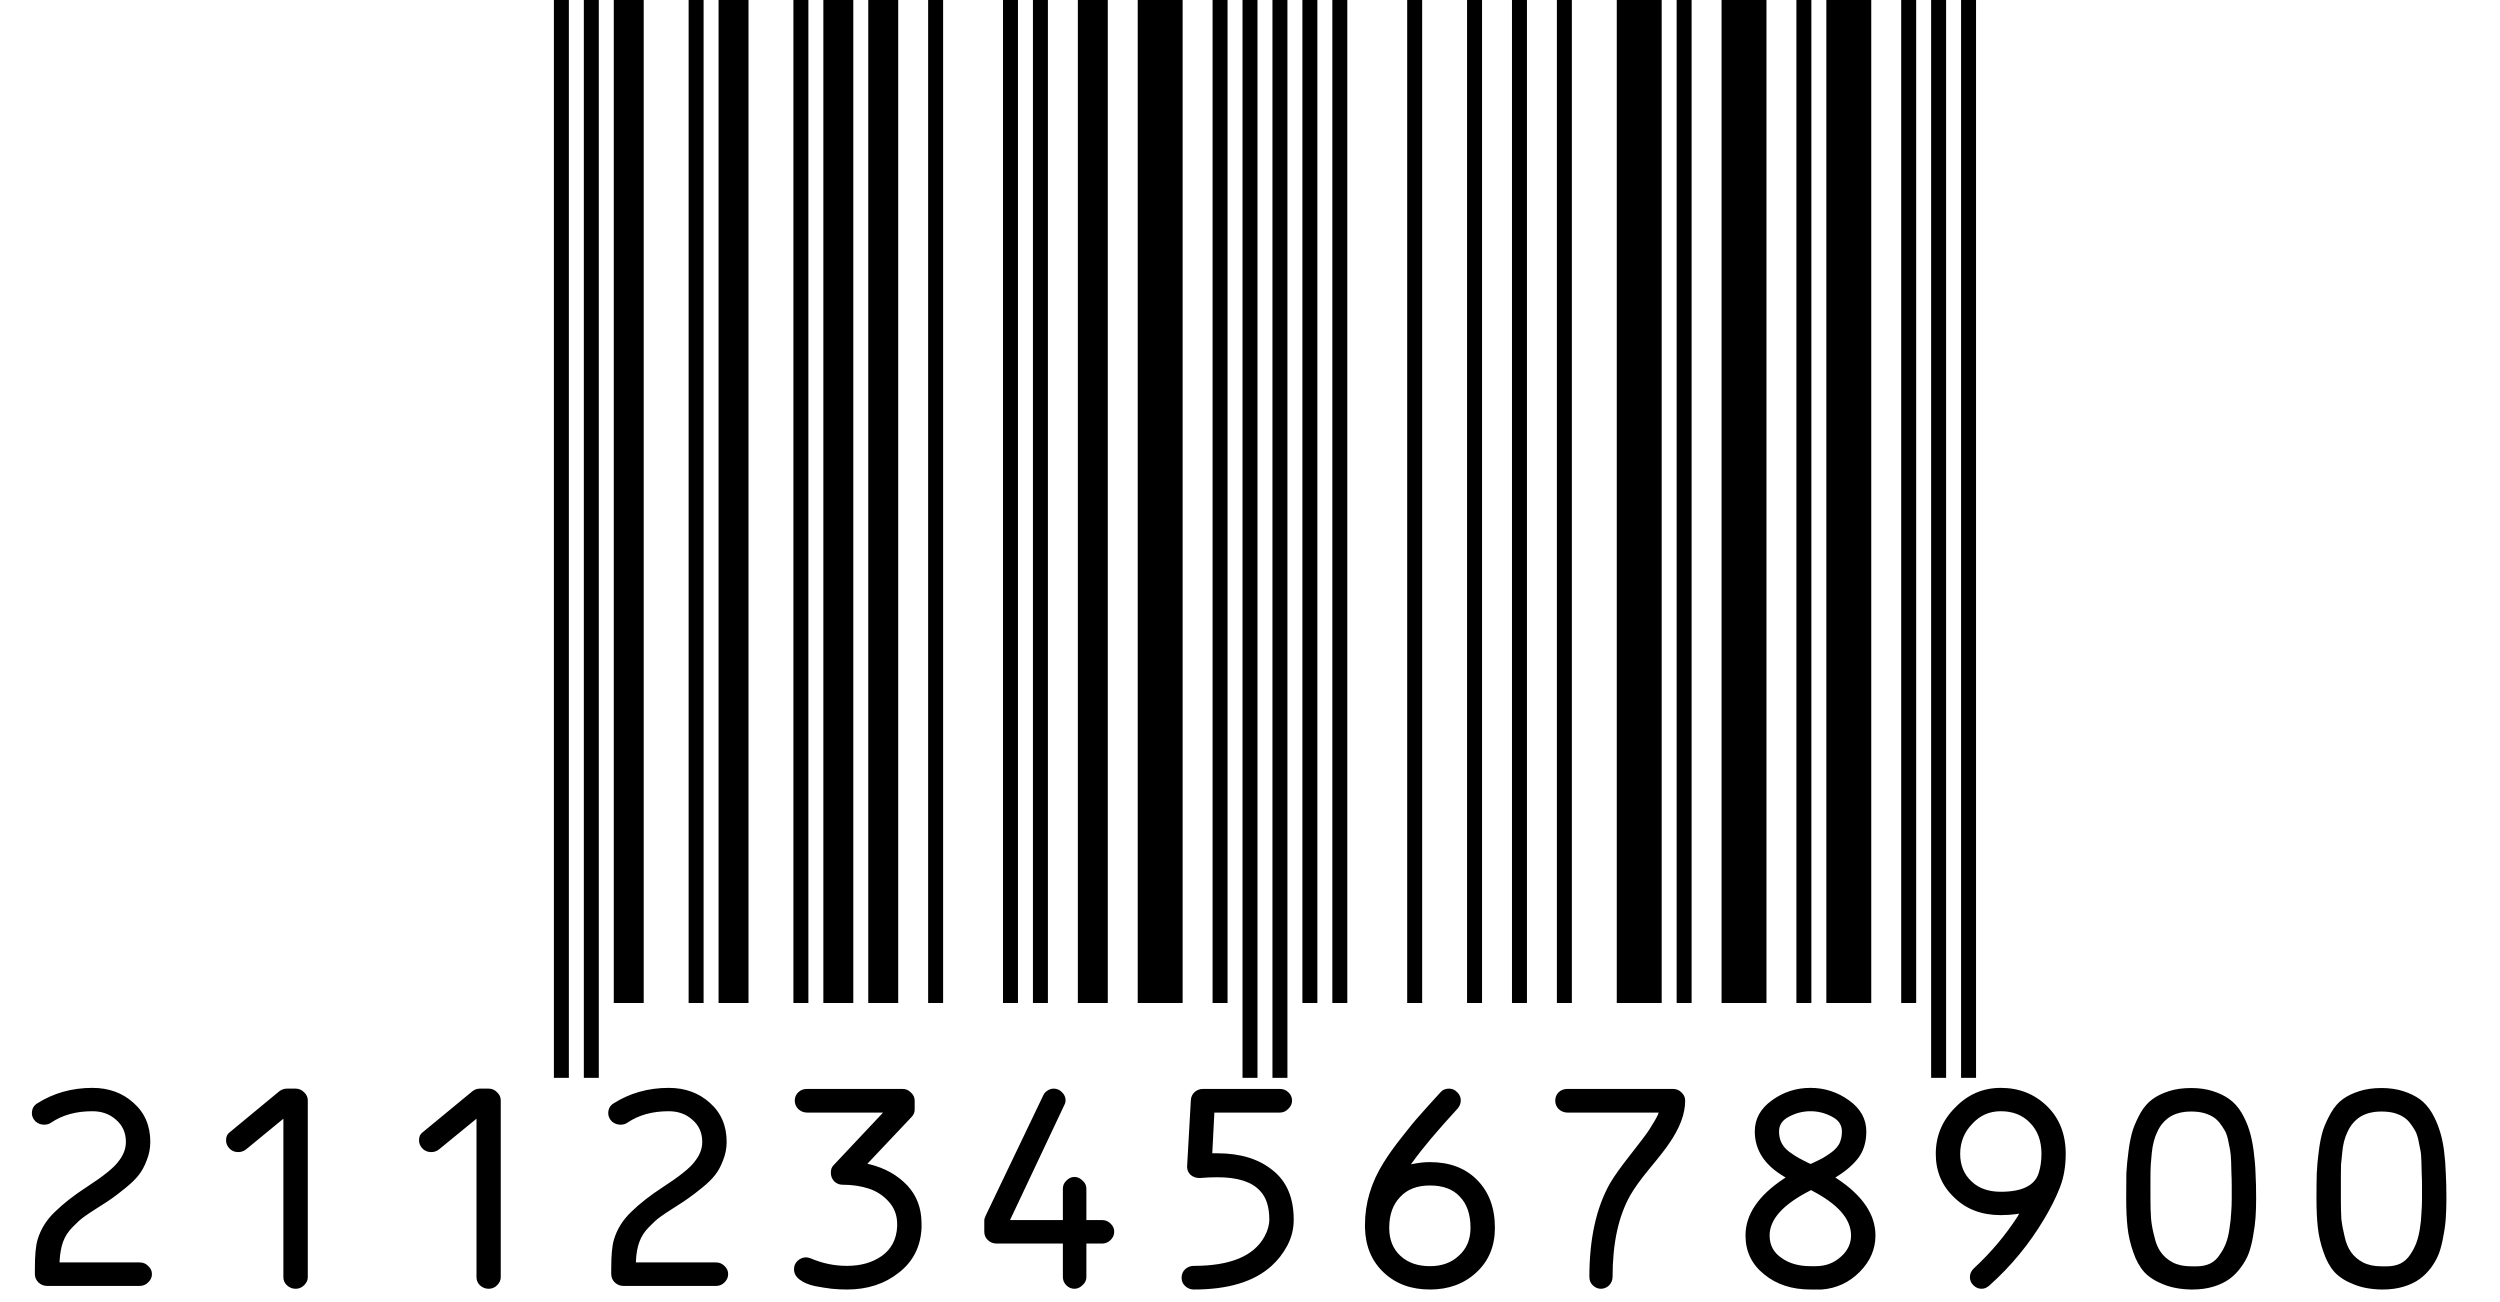 <svg version="1.1" width="167" height="87" xmlns="http://www.w3.org/2000/svg">
<path stroke="#000000" stroke-width="1" d="M37.50 72L37.50 0M39.50 72L39.50 0M46.50 67L46.50 0M53.50 67L53.50 0M62.50 67L62.50 0M67.50 67L67.50 0M69.50 67L69.50 0M81.50 67L81.50 0M83.50 72L83.50 0M85.50 72L85.50 0M87.50 67L87.50 0M89.50 67L89.50 0M94.50 67L94.50 0M98.50 67L98.50 0M101.50 67L101.50 0M104.50 67L104.50 0M112.50 67L112.50 0M120.50 67L120.50 0M127.50 67L127.50 0M129.50 72L129.50 0M131.50 72L131.50 0" />
<path stroke="#000000" stroke-width="2" d="M42 67L42 0M49 67L49 0M56 67L56 0M59 67L59 0M73 67L73 0" />
<path stroke="#000000" stroke-width="3" d="M77.50 67L77.50 0M109.50 67L109.50 0M116.50 67L116.50 0M123.50 67L123.50 0" />
<path d="M2.37 74.91Q2.13 74.66 2.13 74.37Q2.13 73.93 2.48 73.71Q4.12 72.67 6.17 72.67Q7.81 72.67 8.92 73.67Q10.04 74.66 10.04 76.28Q10.04 76.92 9.80 77.51Q9.57 78.12 9.26 78.50Q8.97 78.88 8.39 79.35Q7.81 79.82 7.51 80.03Q7.22 80.24 6.58 80.64Q5.90 81.07 5.59 81.30Q5.28 81.52 4.85 81.97Q4.41 82.41 4.21 82.96Q4.02 83.50 3.98 84.25L3.98 84.33L9.33 84.33Q9.68 84.33 9.91 84.58Q10.15 84.80 10.15 85.11Q10.15 85.43 9.89 85.67Q9.66 85.90 9.33 85.90L3.15 85.90Q2.82 85.90 2.57 85.67Q2.33 85.43 2.33 85.11L2.33 84.75Q2.33 83.40 2.51 82.81Q2.82 81.76 3.67 80.95Q4.52 80.12 5.75 79.32Q7.45 78.22 7.90 77.60Q8.41 76.97 8.41 76.28Q8.41 75.36 7.74 74.79Q7.11 74.23 6.17 74.23Q4.54 74.23 3.42 74.99Q3.22 75.13 2.95 75.13Q2.62 75.13 2.37 74.91ZM15.34 76.73Q15.10 76.49 15.10 76.17Q15.10 75.81 15.34 75.64L18.64 72.91Q18.88 72.72 19.17 72.72L19.75 72.72Q20.07 72.72 20.31 72.96Q20.56 73.19 20.56 73.50L20.56 85.31Q20.56 85.62 20.31 85.86Q20.07 86.09 19.75 86.09Q19.42 86.09 19.17 85.86Q18.93 85.64 18.93 85.31L18.93 74.73L16.46 76.76Q16.22 76.96 15.91 76.96Q15.57 76.96 15.34 76.73ZM28.23 76.73Q27.99 76.49 27.99 76.17Q27.99 75.81 28.23 75.64L31.54 72.91Q31.77 72.72 32.06 72.72L32.64 72.72Q32.97 72.72 33.20 72.96Q33.45 73.19 33.45 73.50L33.45 85.31Q33.45 85.62 33.20 85.86Q32.97 86.09 32.64 86.09Q32.32 86.09 32.06 85.86Q31.83 85.64 31.83 85.31L31.83 74.73L29.35 76.76Q29.11 76.96 28.81 76.96Q28.46 76.96 28.23 76.73ZM40.87 74.91Q40.63 74.66 40.63 74.37Q40.63 73.93 40.98 73.71Q42.62 72.67 44.67 72.67Q46.31 72.67 47.42 73.67Q48.54 74.66 48.54 76.28Q48.54 76.92 48.30 77.51Q48.07 78.12 47.76 78.50Q47.47 78.88 46.89 79.35Q46.31 79.82 46.00 80.03Q45.72 80.24 45.08 80.64Q44.40 81.07 44.09 81.30Q43.78 81.52 43.35 81.97Q42.91 82.41 42.71 82.96Q42.51 83.50 42.48 84.25L42.48 84.33L47.83 84.33Q48.17 84.33 48.41 84.58Q48.64 84.80 48.64 85.11Q48.64 85.43 48.39 85.67Q48.16 85.90 47.83 85.90L41.65 85.90Q41.32 85.90 41.07 85.67Q40.83 85.43 40.83 85.11L40.83 84.75Q40.83 83.40 41.01 82.81Q41.32 81.76 42.17 80.95Q43.02 80.12 44.25 79.32Q45.95 78.22 46.40 77.60Q46.91 76.97 46.91 76.28Q46.91 75.36 46.24 74.79Q45.61 74.23 44.67 74.23Q43.04 74.23 41.92 74.99Q41.72 75.13 41.45 75.13Q41.12 75.13 40.87 74.91ZM53.42 85.48Q53.04 85.20 53.04 84.78Q53.04 84.45 53.27 84.23Q53.53 83.99 53.85 83.99Q53.96 83.99 54.16 84.06Q55.32 84.56 56.58 84.56Q57.96 84.56 58.90 83.90Q59.86 83.22 59.93 81.94L59.93 81.76Q59.93 80.88 59.35 80.25Q58.81 79.65 58.01 79.39Q57.23 79.14 56.28 79.14Q55.97 79.14 55.73 78.92Q55.50 78.67 55.50 78.34Q55.50 78.03 55.66 77.86L58.99 74.32L53.91 74.32Q53.58 74.32 53.33 74.09Q53.09 73.85 53.09 73.52Q53.09 73.19 53.33 72.96Q53.56 72.74 53.91 72.74L60.29 72.74Q60.62 72.74 60.85 72.98Q61.10 73.21 61.10 73.52L61.10 74.14Q61.10 74.42 60.85 74.66L57.94 77.74L58.08 77.77Q59.62 78.15 60.60 79.18Q61.56 80.20 61.56 81.75L61.56 82.02Q61.47 83.92 60.02 85.03Q58.61 86.14 56.58 86.14Q56.08 86.14 55.57 86.09Q55.06 86.03 54.43 85.91Q53.80 85.77 53.42 85.48ZM65.99 82.84Q65.75 82.61 65.75 82.28L65.75 81.54Q65.75 81.40 65.84 81.21L69.69 73.17Q69.77 72.98 69.96 72.86Q70.16 72.72 70.38 72.72Q70.71 72.72 70.94 72.96Q71.18 73.19 71.18 73.50Q71.18 73.67 71.09 73.83L67.47 81.50L71.00 81.50L71.00 79.40Q71.00 79.09 71.23 78.87Q71.47 78.62 71.77 78.62Q72.08 78.62 72.32 78.87Q72.57 79.09 72.57 79.40L72.57 81.50L73.62 81.50Q73.96 81.50 74.20 81.75Q74.43 81.97 74.43 82.28Q74.43 82.60 74.18 82.84Q73.94 83.07 73.62 83.07L72.57 83.07L72.57 85.31Q72.57 85.62 72.32 85.84Q72.08 86.09 71.77 86.09Q71.47 86.09 71.23 85.86Q71.00 85.62 71.00 85.31L71.00 83.07L66.57 83.07Q66.24 83.07 65.99 82.84ZM79.17 85.91Q78.93 85.69 78.93 85.36Q78.93 85.01 79.17 84.78Q79.42 84.56 79.75 84.56Q83.40 84.56 84.47 82.60Q84.79 82.01 84.79 81.47Q84.79 80.20 84.18 79.56Q83.36 78.64 81.32 78.64Q80.76 78.64 80.18 78.69L80.11 78.69Q79.78 78.69 79.53 78.48Q79.30 78.26 79.30 77.95L79.30 77.89L79.55 73.47Q79.58 73.15 79.80 72.95Q80.04 72.74 80.36 72.74L85.50 72.74Q85.84 72.74 86.08 72.98Q86.31 73.21 86.31 73.52Q86.31 73.83 86.06 74.07Q85.82 74.32 85.50 74.32L81.12 74.32L80.98 77.04L81.32 77.04Q83.62 77.04 85.01 78.17Q86.42 79.28 86.42 81.47Q86.42 82.39 86.00 83.19Q85.57 84.00 84.92 84.58Q83.18 86.14 79.75 86.14Q79.42 86.14 79.17 85.91M80.16 78.69Q80.16 78.69 80.18 78.69Q80.18 78.69 80.16 78.69ZM92.44 85.01Q91.23 83.88 91.18 82.02L91.18 81.82Q91.18 79.65 92.42 77.67Q92.93 76.85 93.65 75.95Q94.36 75.03 94.85 74.49Q95.34 73.93 96.24 72.95Q96.44 72.72 96.80 72.72Q97.11 72.72 97.34 72.96Q97.58 73.19 97.58 73.50Q97.58 73.80 97.38 74.04Q95.34 76.26 94.38 77.60L94.25 77.77L94.45 77.74Q94.97 77.63 95.52 77.63Q97.49 77.63 98.66 78.81Q99.86 80.01 99.86 82.02Q99.86 83.85 98.63 84.99Q97.40 86.14 95.52 86.14Q93.64 86.14 92.44 85.01M93.53 79.96Q92.80 80.71 92.80 82.02Q92.80 83.21 93.56 83.90Q94.30 84.58 95.52 84.58Q96.71 84.58 97.45 83.88Q98.23 83.19 98.23 82.02Q98.23 80.67 97.52 79.94Q96.84 79.19 95.52 79.19Q94.23 79.19 93.53 79.96ZM104.12 74.09Q103.89 73.85 103.89 73.52Q103.89 73.19 104.12 72.96Q104.36 72.74 104.70 72.74L111.75 72.74Q112.10 72.74 112.33 72.98Q112.57 73.21 112.57 73.52Q112.57 74.84 111.50 76.38Q111.18 76.87 110.24 78.00Q109.30 79.14 108.90 79.85Q107.72 81.94 107.72 85.29Q107.72 85.62 107.49 85.86Q107.25 86.09 106.94 86.09Q106.64 86.09 106.40 85.86Q106.17 85.64 106.17 85.29Q106.17 81.50 107.54 79.06Q107.96 78.34 108.90 77.15Q109.86 75.93 110.16 75.48Q110.60 74.79 110.76 74.44L110.80 74.32L104.70 74.32Q104.38 74.32 104.12 74.09ZM119.53 74.58Q118.84 74.92 118.84 75.58Q118.84 76.02 119.01 76.35Q119.17 76.68 119.55 76.96Q119.91 77.22 120.15 77.35Q120.40 77.49 120.91 77.74L120.94 77.74L120.98 77.74Q121.48 77.51 121.74 77.37Q121.99 77.23 122.35 76.97Q122.71 76.70 122.88 76.37Q123.04 76.02 123.04 75.58Q123.04 74.92 122.35 74.58Q121.68 74.23 120.94 74.23Q120.20 74.23 119.53 74.58M120.94 79.52Q118.21 80.90 118.21 82.53Q118.21 83.50 119.02 84.04Q119.78 84.58 120.94 84.58L121.30 84.58Q122.26 84.58 122.95 83.97Q123.65 83.36 123.65 82.53Q123.65 80.88 121.01 79.52L120.98 79.49L120.94 79.52M117.85 85.13Q116.60 84.13 116.60 82.53Q116.60 80.43 119.17 78.73L119.28 78.66L119.17 78.59Q117.22 77.44 117.22 75.58Q117.22 74.32 118.37 73.50Q119.51 72.67 120.94 72.67Q122.35 72.67 123.51 73.50Q124.67 74.33 124.67 75.58Q124.67 76.61 124.16 77.32Q123.64 78.01 122.71 78.59L122.60 78.66L122.71 78.73Q125.28 80.43 125.28 82.53Q125.28 83.90 124.23 84.96Q123.18 86.02 121.70 86.14L120.94 86.14Q119.08 86.14 117.85 85.13ZM131.74 75.08Q130.94 75.91 130.94 77.08Q130.94 78.21 131.70 78.92Q132.42 79.61 133.65 79.61Q135.81 79.61 136.19 78.34Q136.37 77.77 136.37 77.08Q136.37 75.78 135.61 75.01Q134.87 74.23 133.65 74.23Q132.51 74.23 131.74 75.08M130.54 79.99Q129.31 78.83 129.31 77.08Q129.31 75.27 130.62 73.97Q131.88 72.67 133.65 72.67Q135.48 72.67 136.73 73.88Q137.99 75.10 137.99 77.08Q137.99 78.31 137.61 79.30Q137.23 80.29 136.55 81.43Q135.05 83.95 132.88 85.88Q132.64 86.09 132.37 86.09Q132.06 86.09 131.83 85.86Q131.59 85.64 131.59 85.31Q131.59 84.98 131.85 84.73Q133.56 83.15 134.79 81.24L134.88 81.07L134.70 81.10Q134.23 81.17 133.65 81.17Q131.74 81.17 130.54 79.99ZM146.44 86.14L146.37 86.14Q145.30 86.12 144.50 85.79Q143.71 85.48 143.24 84.98Q142.77 84.45 142.50 83.64Q142.21 82.82 142.12 81.99Q142.03 81.17 142.03 80.06Q142.03 79.07 142.04 78.38Q142.08 77.67 142.19 76.85Q142.30 76.02 142.48 75.46Q142.68 74.89 143.00 74.32Q143.33 73.76 143.78 73.43Q144.23 73.10 144.88 72.89Q145.53 72.68 146.37 72.68Q147.18 72.68 147.83 72.89Q148.48 73.10 148.93 73.43Q149.39 73.76 149.73 74.32Q150.06 74.89 150.24 75.46Q150.43 76.04 150.54 76.85Q150.65 77.67 150.67 78.38Q150.71 79.09 150.71 80.06Q150.71 80.76 150.67 81.33Q150.63 81.89 150.51 82.55Q150.40 83.21 150.22 83.71Q150.04 84.19 149.69 84.66Q149.35 85.13 148.92 85.44Q148.48 85.76 147.85 85.95Q147.22 86.14 146.44 86.14M143.65 78.64L143.65 80.06Q143.65 80.84 143.69 81.40Q143.74 81.96 143.91 82.60Q144.05 83.24 144.34 83.64Q144.63 84.06 145.14 84.33Q145.64 84.59 146.37 84.59L146.75 84.59Q147.25 84.59 147.65 84.40Q148.05 84.19 148.28 83.81Q148.54 83.45 148.70 83.03Q148.86 82.60 148.93 82.06Q149.02 81.50 149.04 81.05Q149.08 80.60 149.08 80.06L149.08 79.26Q149.08 78.73 149.06 78.41Q149.06 78.08 149.04 77.60Q149.02 77.09 148.97 76.82Q148.92 76.52 148.83 76.12Q148.74 75.72 148.59 75.48Q148.45 75.24 148.25 74.98Q148.03 74.72 147.78 74.58Q147.51 74.42 147.14 74.33Q146.80 74.25 146.37 74.25Q145.91 74.25 145.55 74.35Q145.21 74.44 144.94 74.61Q144.67 74.79 144.45 75.05Q144.25 75.29 144.11 75.60Q143.96 75.90 143.87 76.26Q143.78 76.61 143.74 77.01Q143.71 77.39 143.67 77.81Q143.65 78.21 143.65 78.64ZM159.15 86.14L159.08 86.14Q158.01 86.12 157.22 85.79Q156.42 85.48 155.95 84.98Q155.48 84.45 155.21 83.64Q154.92 82.82 154.83 81.99Q154.74 81.17 154.74 80.06Q154.74 79.07 154.76 78.38Q154.79 77.67 154.90 76.85Q155.01 76.02 155.19 75.46Q155.39 74.89 155.72 74.32Q156.04 73.76 156.49 73.43Q156.94 73.10 157.60 72.89Q158.25 72.68 159.08 72.68Q159.89 72.68 160.54 72.89Q161.19 73.10 161.65 73.43Q162.10 73.76 162.44 74.32Q162.77 74.89 162.95 75.46Q163.15 76.04 163.26 76.85Q163.36 77.67 163.38 78.38Q163.42 79.09 163.42 80.06Q163.42 80.76 163.38 81.33Q163.35 81.89 163.22 82.55Q163.11 83.21 162.93 83.71Q162.75 84.19 162.41 84.66Q162.06 85.13 161.63 85.44Q161.19 85.76 160.56 85.95Q159.93 86.14 159.15 86.14M156.37 78.64L156.37 80.06Q156.37 80.84 156.40 81.40Q156.46 81.96 156.62 82.60Q156.76 83.24 157.05 83.64Q157.34 84.06 157.85 84.33Q158.36 84.59 159.08 84.59L159.46 84.59Q159.96 84.59 160.36 84.40Q160.76 84.19 161.00 83.81Q161.25 83.45 161.41 83.03Q161.57 82.60 161.65 82.06Q161.74 81.50 161.75 81.05Q161.79 80.60 161.79 80.06L161.79 79.26Q161.79 78.73 161.77 78.41Q161.77 78.08 161.75 77.60Q161.74 77.09 161.68 76.82Q161.63 76.52 161.54 76.12Q161.45 75.72 161.30 75.48Q161.16 75.24 160.96 74.98Q160.74 74.72 160.49 74.58Q160.22 74.42 159.86 74.33Q159.51 74.25 159.08 74.25Q158.63 74.25 158.26 74.35Q157.92 74.44 157.65 74.61Q157.38 74.79 157.16 75.05Q156.96 75.29 156.82 75.60Q156.67 75.90 156.58 76.26Q156.49 76.61 156.46 77.01Q156.42 77.39 156.38 77.81Q156.37 78.21 156.37 78.64Z" fill="#000000" />
</svg>
